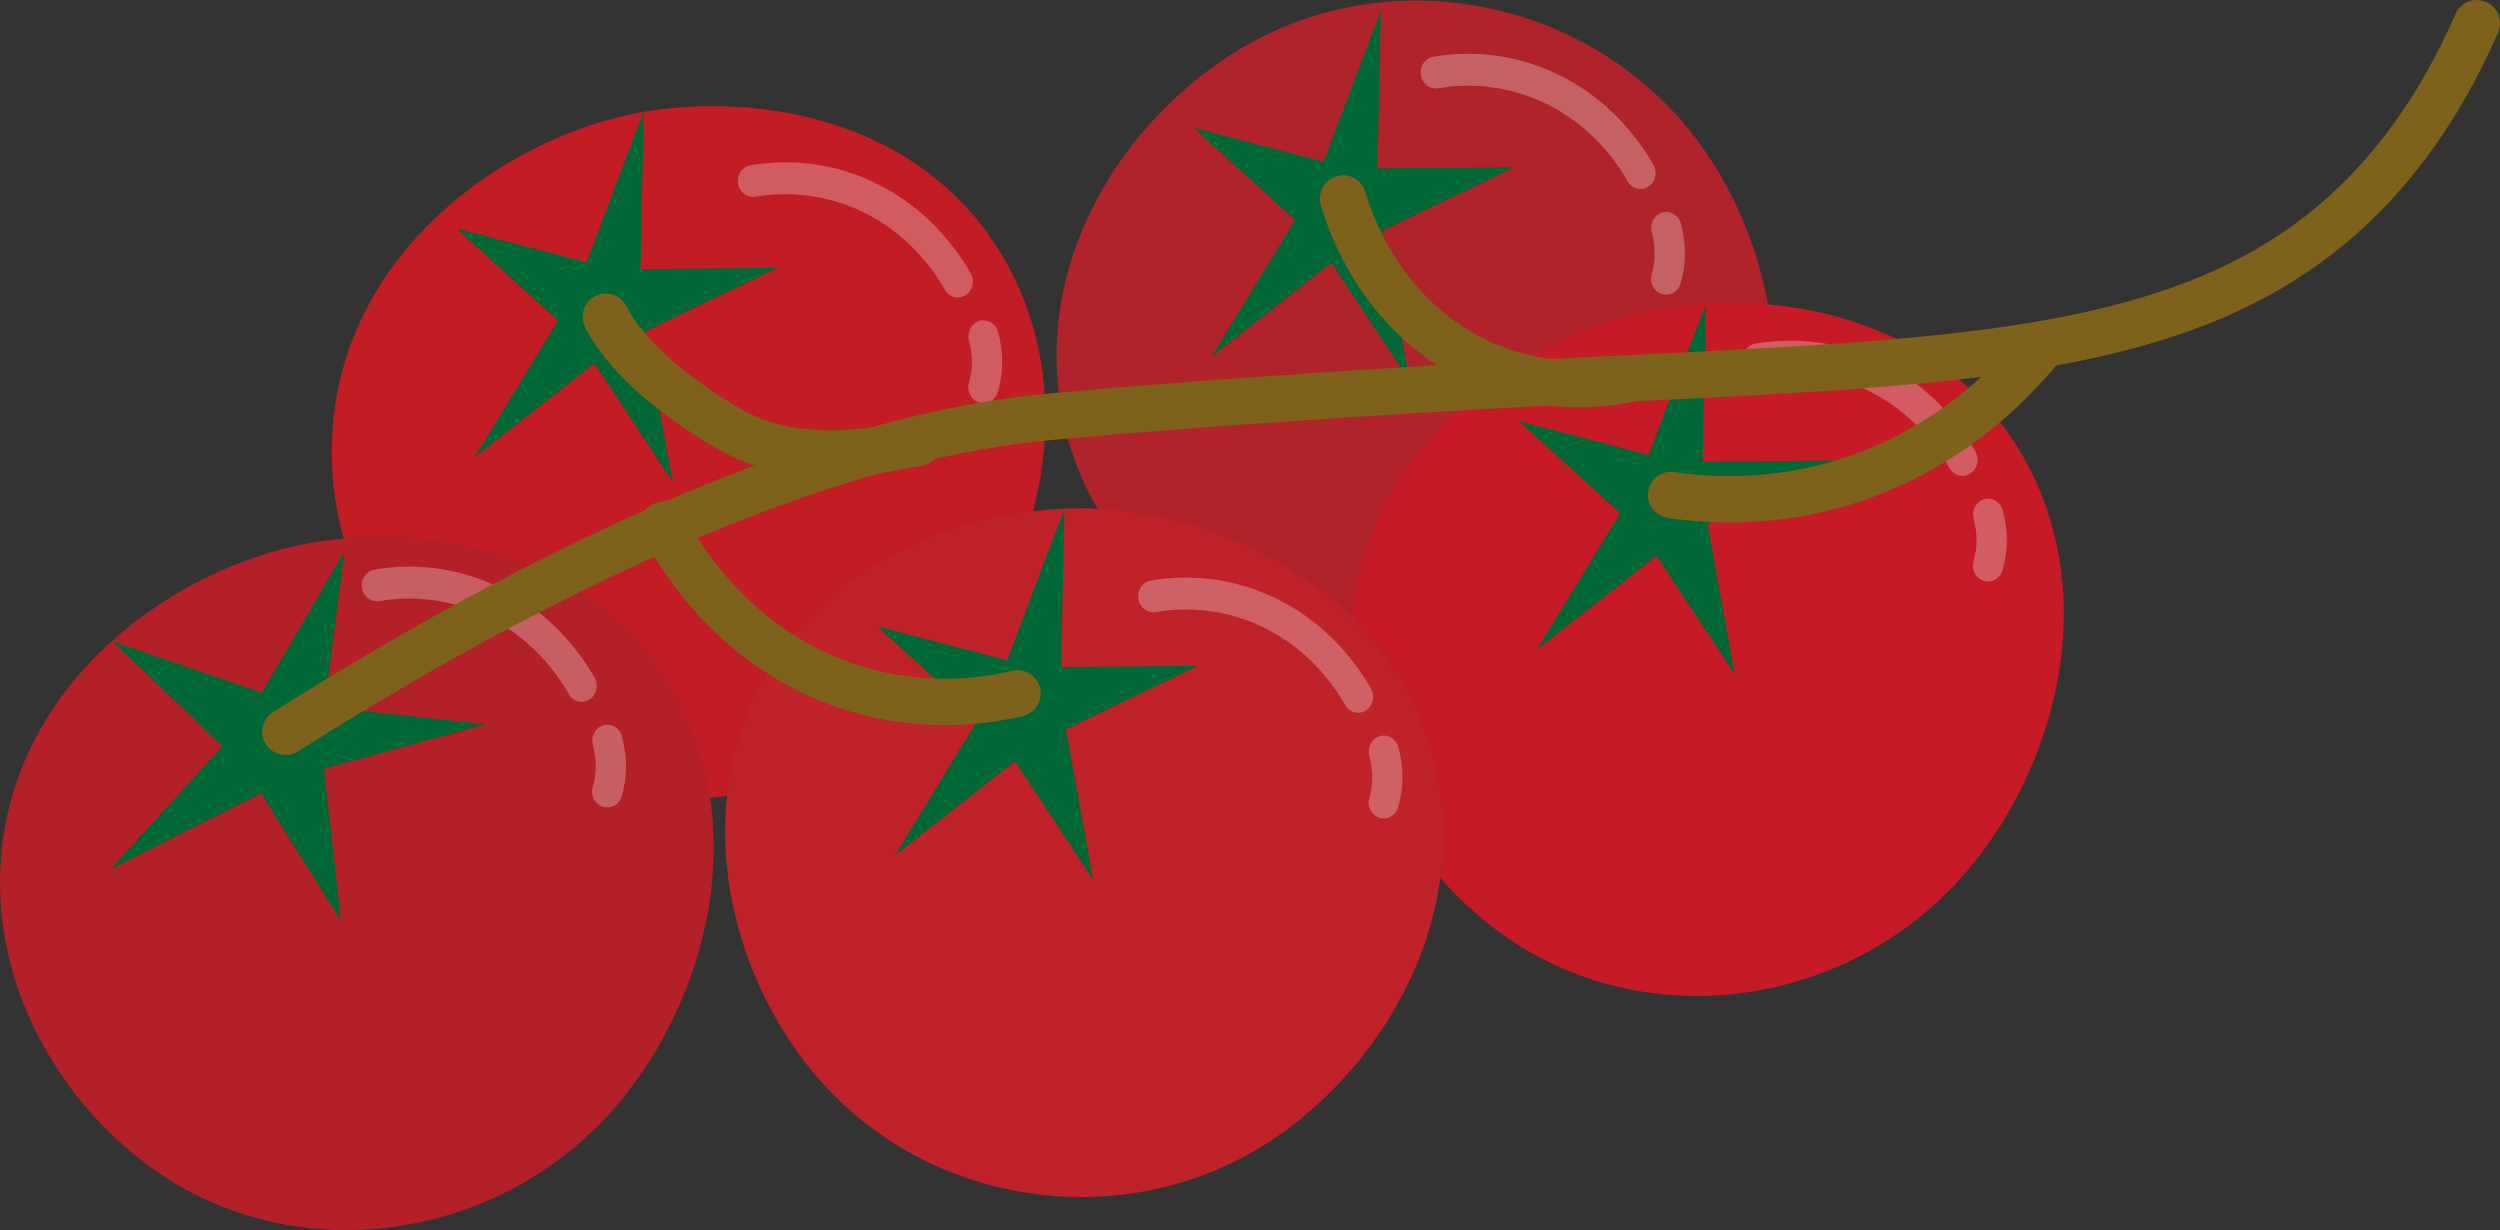 <?xml version="1.0" encoding="UTF-8"?><svg xmlns="http://www.w3.org/2000/svg" width="455.84" height="224.29" xmlns:xlink="http://www.w3.org/1999/xlink" viewBox="0 0 455.84 224.29"><rect x="0" y="0" width="455.84" height="224.29" fill="#333333" stroke="none"/><defs><style>.i{fill:#f2f2f2;}.j{fill:#006837;}.k{fill:#7e621b;}.l{fill:#b32028;}.m{fill:#b1232a;}.n{fill:#c02229;}.o{fill:#c21c25;}.p{fill:#c61b26;}.q{opacity:.3;}.r{clip-path:url(#f);}.s{clip-path:url(#e);}.t{clip-path:url(#d);}.u{clip-path:url(#h);}.v{clip-path:url(#g);}</style><clipPath id="d"><path class="o" d="M60.69,77.61c2.64-31.82,30.67-51.67,54.03-56.7,21.33-4.59,54.28-.17,69.24,27.85,14.04,26.3,4.05,58.08-12.79,76.23-20.7,22.33-54.94,27.49-80.29,11.28-17.32-11.07-32.3-33.27-30.19-58.66Z"/></clipPath><clipPath id="e"><path class="l" d="M.2,156.16c2.64-31.82,30.67-51.67,54.03-56.7,21.33-4.59,54.28-.17,69.24,27.85,14.04,26.3,4.05,58.08-12.79,76.23-20.7,22.33-54.94,27.49-80.29,11.28C13.07,203.75-1.91,181.56,.2,156.16Z"/></clipPath><clipPath id="f"><path class="m" d="M318.3,91.8c-13.06,28.81-45.91,37.01-69.46,33.06-21.5-3.61-50.88-19.96-55.56-51.74-4.4-29.83,15.53-55.88,37.34-66.64,26.81-13.23,60.58-5.37,78.93,19.2,12.53,16.79,19.17,43.12,8.75,66.12Z"/></clipPath><clipPath id="g"><path class="p" d="M246.37,113.47c2.64-31.82,30.67-51.67,54.03-56.7,21.33-4.59,54.28-.17,69.24,27.85,14.04,26.3,4.05,58.08-12.79,76.23-20.7,22.33-54.94,27.49-80.29,11.28-17.32-11.07-32.3-33.27-30.19-58.66Z"/></clipPath><clipPath id="h"><path class="n" d="M135.75,131.53c10.91-29.79,43.08-40.63,66.84-38.61,21.7,1.85,52.18,15.77,59.17,47.07,6.56,29.39-11.41,56.97-32.37,69.47-25.77,15.37-60.01,10.28-80.1-12.73-13.72-15.72-22.26-41.43-13.54-65.21Z"/></clipPath></defs><g id="a"/><g id="b"><g id="c"><g><g><path class="o" d="M60.69,77.61c2.64-31.82,30.67-51.67,54.03-56.7,21.33-4.59,54.28-.17,69.24,27.85,14.04,26.3,4.05,58.08-12.79,76.23-20.7,22.33-54.94,27.49-80.29,11.28-17.32-11.07-32.3-33.27-30.19-58.66Z"/><g class="t"><g class="q"><path class="i" d="M175.06,54.21c-1.07,.17-2.18-.34-2.77-1.38-2.08-3.67-6.85-10.42-15.43-14.41-7.98-3.71-15.41-3.2-19.13-2.55h-.03c-1.49,.24-2.88-.83-3.13-2.4-.24-1.58,.77-3.07,2.27-3.33,5.26-.9,13.41-1.13,22.23,2.97,9.98,4.64,15.52,12.48,17.93,16.74,.78,1.38,.35,3.16-.95,3.98-.32,.2-.65,.32-1,.38Z"/></g><g class="q"><path class="i" d="M179.71,73.47c-.4,.06-.82,.04-1.23-.1-1.45-.48-2.26-2.11-1.8-3.64,.34-1.14,.52-2.32,.54-3.51,.02-1.35-.15-2.73-.53-4.1-.42-1.54,.42-3.15,1.88-3.59,1.45-.45,2.98,.44,3.41,1.98,.53,1.94,.78,3.9,.75,5.83-.03,1.74-.3,3.47-.79,5.14-.32,1.09-1.21,1.84-2.21,2Z"/></g></g></g><g><path class="l" d="M.2,156.16c2.64-31.82,30.67-51.67,54.03-56.7,21.33-4.59,54.28-.17,69.24,27.85,14.04,26.3,4.05,58.08-12.79,76.23-20.7,22.33-54.94,27.49-80.29,11.28C13.07,203.75-1.91,181.56,.2,156.16Z"/><g class="s"><g class="q"><path class="i" d="M106.48,127.94c-1.07,.17-2.18-.34-2.77-1.38-2.08-3.67-6.85-10.42-15.43-14.41-7.98-3.71-15.41-3.19-19.13-2.55h-.03c-1.49,.24-2.88-.83-3.13-2.4-.24-1.58,.77-3.07,2.27-3.33,5.26-.92,13.41-1.13,22.23,2.97,9.98,4.64,15.52,12.48,17.93,16.74,.78,1.38,.35,3.16-.95,3.98-.32,.2-.65,.32-1,.38Z"/></g><g class="q"><path class="i" d="M111.12,147.19c-.4,.06-.82,.04-1.23-.1-1.45-.48-2.26-2.11-1.8-3.64,.34-1.14,.52-2.32,.54-3.51,.02-1.35-.15-2.73-.53-4.1-.42-1.54,.42-3.15,1.88-3.59,1.46-.45,2.98,.44,3.41,1.98,.53,1.94,.78,3.9,.75,5.83-.03,1.75-.3,3.47-.79,5.14-.32,1.09-1.21,1.84-2.21,2Z"/></g></g></g><g><path class="m" d="M318.3,91.8c-13.06,28.81-45.91,37.01-69.46,33.06-21.5-3.61-50.88-19.96-55.56-51.74-4.4-29.83,15.53-55.88,37.34-66.64,26.81-13.23,60.58-5.37,78.93,19.2,12.53,16.79,19.17,43.12,8.75,66.12Z"/><g class="r"><g class="q"><path class="i" d="M299.55,34.43c-1.07,.17-2.18-.34-2.77-1.38-2.08-3.67-6.85-10.42-15.43-14.41-7.98-3.71-15.43-3.2-19.13-2.55h-.03c-1.49,.24-2.88-.83-3.13-2.4-.24-1.58,.77-3.07,2.27-3.33,5.29-.91,13.41-1.13,22.23,2.97,9.98,4.64,15.52,12.48,17.93,16.74,.78,1.38,.35,3.16-.95,3.98-.32,.2-.65,.32-1,.38Z"/></g><g class="q"><path class="i" d="M304.2,53.69c-.4,.06-.82,.04-1.23-.1-1.45-.48-2.26-2.11-1.8-3.64,.34-1.13,.52-2.32,.54-3.51,.02-1.35-.15-2.73-.53-4.1-.42-1.54,.42-3.15,1.88-3.59,1.45-.45,2.98,.44,3.4,1.98,.53,1.94,.78,3.9,.75,5.83-.03,1.75-.3,3.48-.79,5.14-.32,1.09-1.21,1.84-2.21,2Z"/></g></g></g><g><path class="p" d="M246.37,113.47c2.64-31.82,30.67-51.67,54.03-56.7,21.33-4.59,54.28-.17,69.24,27.85,14.04,26.3,4.05,58.08-12.79,76.23-20.7,22.33-54.94,27.49-80.29,11.28-17.32-11.07-32.3-33.27-30.19-58.66Z"/><g class="v"><g class="q"><path class="i" d="M358.24,86.73c-1.07,.17-2.18-.34-2.77-1.38-2.08-3.67-6.85-10.42-15.43-14.41-7.98-3.71-15.44-3.2-19.13-2.55h-.03c-1.49,.24-2.88-.83-3.13-2.4-.24-1.58,.77-3.07,2.27-3.33,5.28-.9,13.41-1.13,22.23,2.97,9.98,4.64,15.52,12.48,17.93,16.74,.78,1.38,.35,3.16-.95,3.98-.32,.2-.65,.32-1,.38Z"/></g><g class="q"><path class="i" d="M362.89,105.99c-.4,.06-.82,.04-1.23-.1-1.45-.48-2.26-2.11-1.8-3.64,.34-1.14,.52-2.32,.54-3.51,.02-1.35-.15-2.73-.53-4.1-.42-1.54,.42-3.15,1.88-3.59,1.45-.45,2.98,.44,3.41,1.98,.53,1.94,.78,3.9,.75,5.83-.03,1.74-.3,3.47-.79,5.14-.32,1.09-1.21,1.84-2.21,2Z"/></g></g></g><g><path class="n" d="M135.75,131.53c10.91-29.79,43.08-40.63,66.84-38.61,21.7,1.85,52.18,15.77,59.17,47.07,6.56,29.39-11.41,56.97-32.37,69.47-25.77,15.37-60.01,10.28-80.1-12.73-13.72-15.72-22.26-41.43-13.54-65.21Z"/><g class="u"><g class="q"><path class="i" d="M248.05,129.93c-1.07,.17-2.18-.34-2.77-1.38-2.08-3.67-6.85-10.42-15.43-14.41-7.98-3.71-15.43-3.2-19.13-2.55h-.03c-1.49,.24-2.88-.83-3.13-2.4-.24-1.58,.77-3.07,2.27-3.33,5.29-.91,13.41-1.13,22.23,2.97,9.98,4.64,15.52,12.48,17.93,16.74,.78,1.38,.35,3.16-.95,3.98-.32,.2-.65,.32-1,.38Z"/></g><g class="q"><path class="i" d="M252.7,149.18c-.4,.06-.82,.04-1.23-.1-1.45-.48-2.26-2.11-1.8-3.64,.34-1.14,.52-2.32,.54-3.51,.02-1.35-.15-2.73-.53-4.1-.42-1.54,.42-3.15,1.88-3.59,1.46-.45,2.98,.44,3.41,1.98,.53,1.94,.78,3.9,.75,5.83-.03,1.74-.3,3.47-.79,5.14-.32,1.09-1.21,1.84-2.21,2Z"/></g></g></g><polygon class="j" points="20.51 116.95 47.73 126.31 62.79 100.6 59.18 128.85 88.53 132.07 59.08 140.17 62.16 167.87 47.56 144.63 20.12 158.52 40.55 136.06 20.51 116.95"/><polygon class="j" points="141.74 48.85 117.67 60.43 122.65 87.84 108.38 66.24 86.5 83.4 101.75 58.47 83.25 41.66 106.95 47.85 117.39 20.3 116.79 49.06 141.74 48.85"/><polygon class="j" points="218.43 121.4 194.36 132.98 199.33 160.4 185.06 138.8 163.19 155.96 178.43 131.02 159.94 114.21 183.63 120.4 194.08 92.85 193.48 121.61 218.43 121.4"/><polygon class="j" points="276.13 30.49 252.06 42.07 257.03 69.49 242.76 47.89 220.89 65.05 236.13 40.12 217.64 23.3 241.33 29.49 251.78 1.95 251.18 30.7 276.13 30.49"/><polygon class="j" points="335.4 83.95 311.34 95.54 316.31 122.95 302.04 101.35 280.16 118.51 295.41 93.58 276.92 76.77 300.61 82.96 311.06 55.41 310.45 84.17 335.4 83.95"/><path class="k" d="M52.05,137.66c-1.4,0-2.77-.7-3.58-1.97-1.25-1.97-.66-4.59,1.31-5.84,53.57-33.87,101.53-53.86,138.7-57.81,10.08-1.07,54.62-4.79,108.93-7.31l1.81-.09c58.19-2.88,96.64-4.78,123.13-26.85,10.46-8.72,19-20.58,25.38-35.25,.93-2.14,3.42-3.12,5.57-2.19,2.14,.93,3.12,3.42,2.19,5.57-6.91,15.89-16.24,28.81-27.73,38.38-28.66,23.89-68.23,25.84-128.12,28.8l-1.84,.09c-53.46,2.48-98.81,6.25-108.42,7.27-35.88,3.81-82.59,23.37-135.07,56.55-.7,.44-1.48,.66-2.26,.66Z"/><path class="k" d="M287.94,74.25c-6.52,0-14.82-1.28-23.24-6.03-16.2-9.13-22.09-24.63-23.87-30.87-.64-2.25,.66-4.59,2.91-5.23,2.25-.64,4.59,.66,5.23,2.91,1.17,4.09,6.04,18.02,19.89,25.82,11.83,6.66,23.39,5.01,27.81,3.99,2.28-.52,4.55,.89,5.07,3.17,.53,2.28-.89,4.55-3.17,5.07-2.24,.52-5.98,1.17-10.62,1.17Z"/><path class="k" d="M315.37,95.26c-3.77,0-7.55-.28-11.29-.84-2.31-.35-3.9-2.5-3.55-4.81,.35-2.31,2.51-3.9,4.81-3.55,10.13,1.53,20.58,.71,30.24-2.36,16.47-5.25,27.4-15.69,33.68-23.53,1.46-1.82,4.12-2.12,5.95-.66,1.82,1.46,2.12,4.12,.66,5.95-7,8.75-19.23,20.41-37.72,26.3-7.32,2.33-15.04,3.51-22.78,3.51Z"/><path class="k" d="M151.34,86.94c-6.37,0-13.65-1.12-20.37-5-18.45-10.67-23.54-20.6-24.37-22.48-.95-2.14,.02-4.63,2.15-5.58,2.14-.94,4.63,.02,5.58,2.16,.16,.36,4.07,8.86,20.87,18.58,10.3,5.96,23.27,3.49,28.82,2.44,1.3-.25,2.24-.43,2.99-.48,2.32-.16,4.36,1.57,4.53,3.9s-1.57,4.36-3.9,4.53c-.28,.02-1.26,.21-2.04,.36-3.13,.59-8.29,1.58-14.26,1.58Z"/><path class="k" d="M172.24,132.21c-6.58,0-14.38-1.05-22.55-4.38-18.58-7.57-28.35-22.16-32.51-30.18-1.08-2.07-.27-4.63,1.8-5.7,2.07-1.08,4.63-.27,5.7,1.8,2.92,5.63,11.52,19.45,28.2,26.25,13.36,5.45,25.57,3.79,31.65,2.32,2.27-.55,4.56,.85,5.11,3.12,.55,2.27-.85,4.56-3.12,5.11-3.36,.81-8.33,1.67-14.28,1.67Z"/></g></g></g></svg>